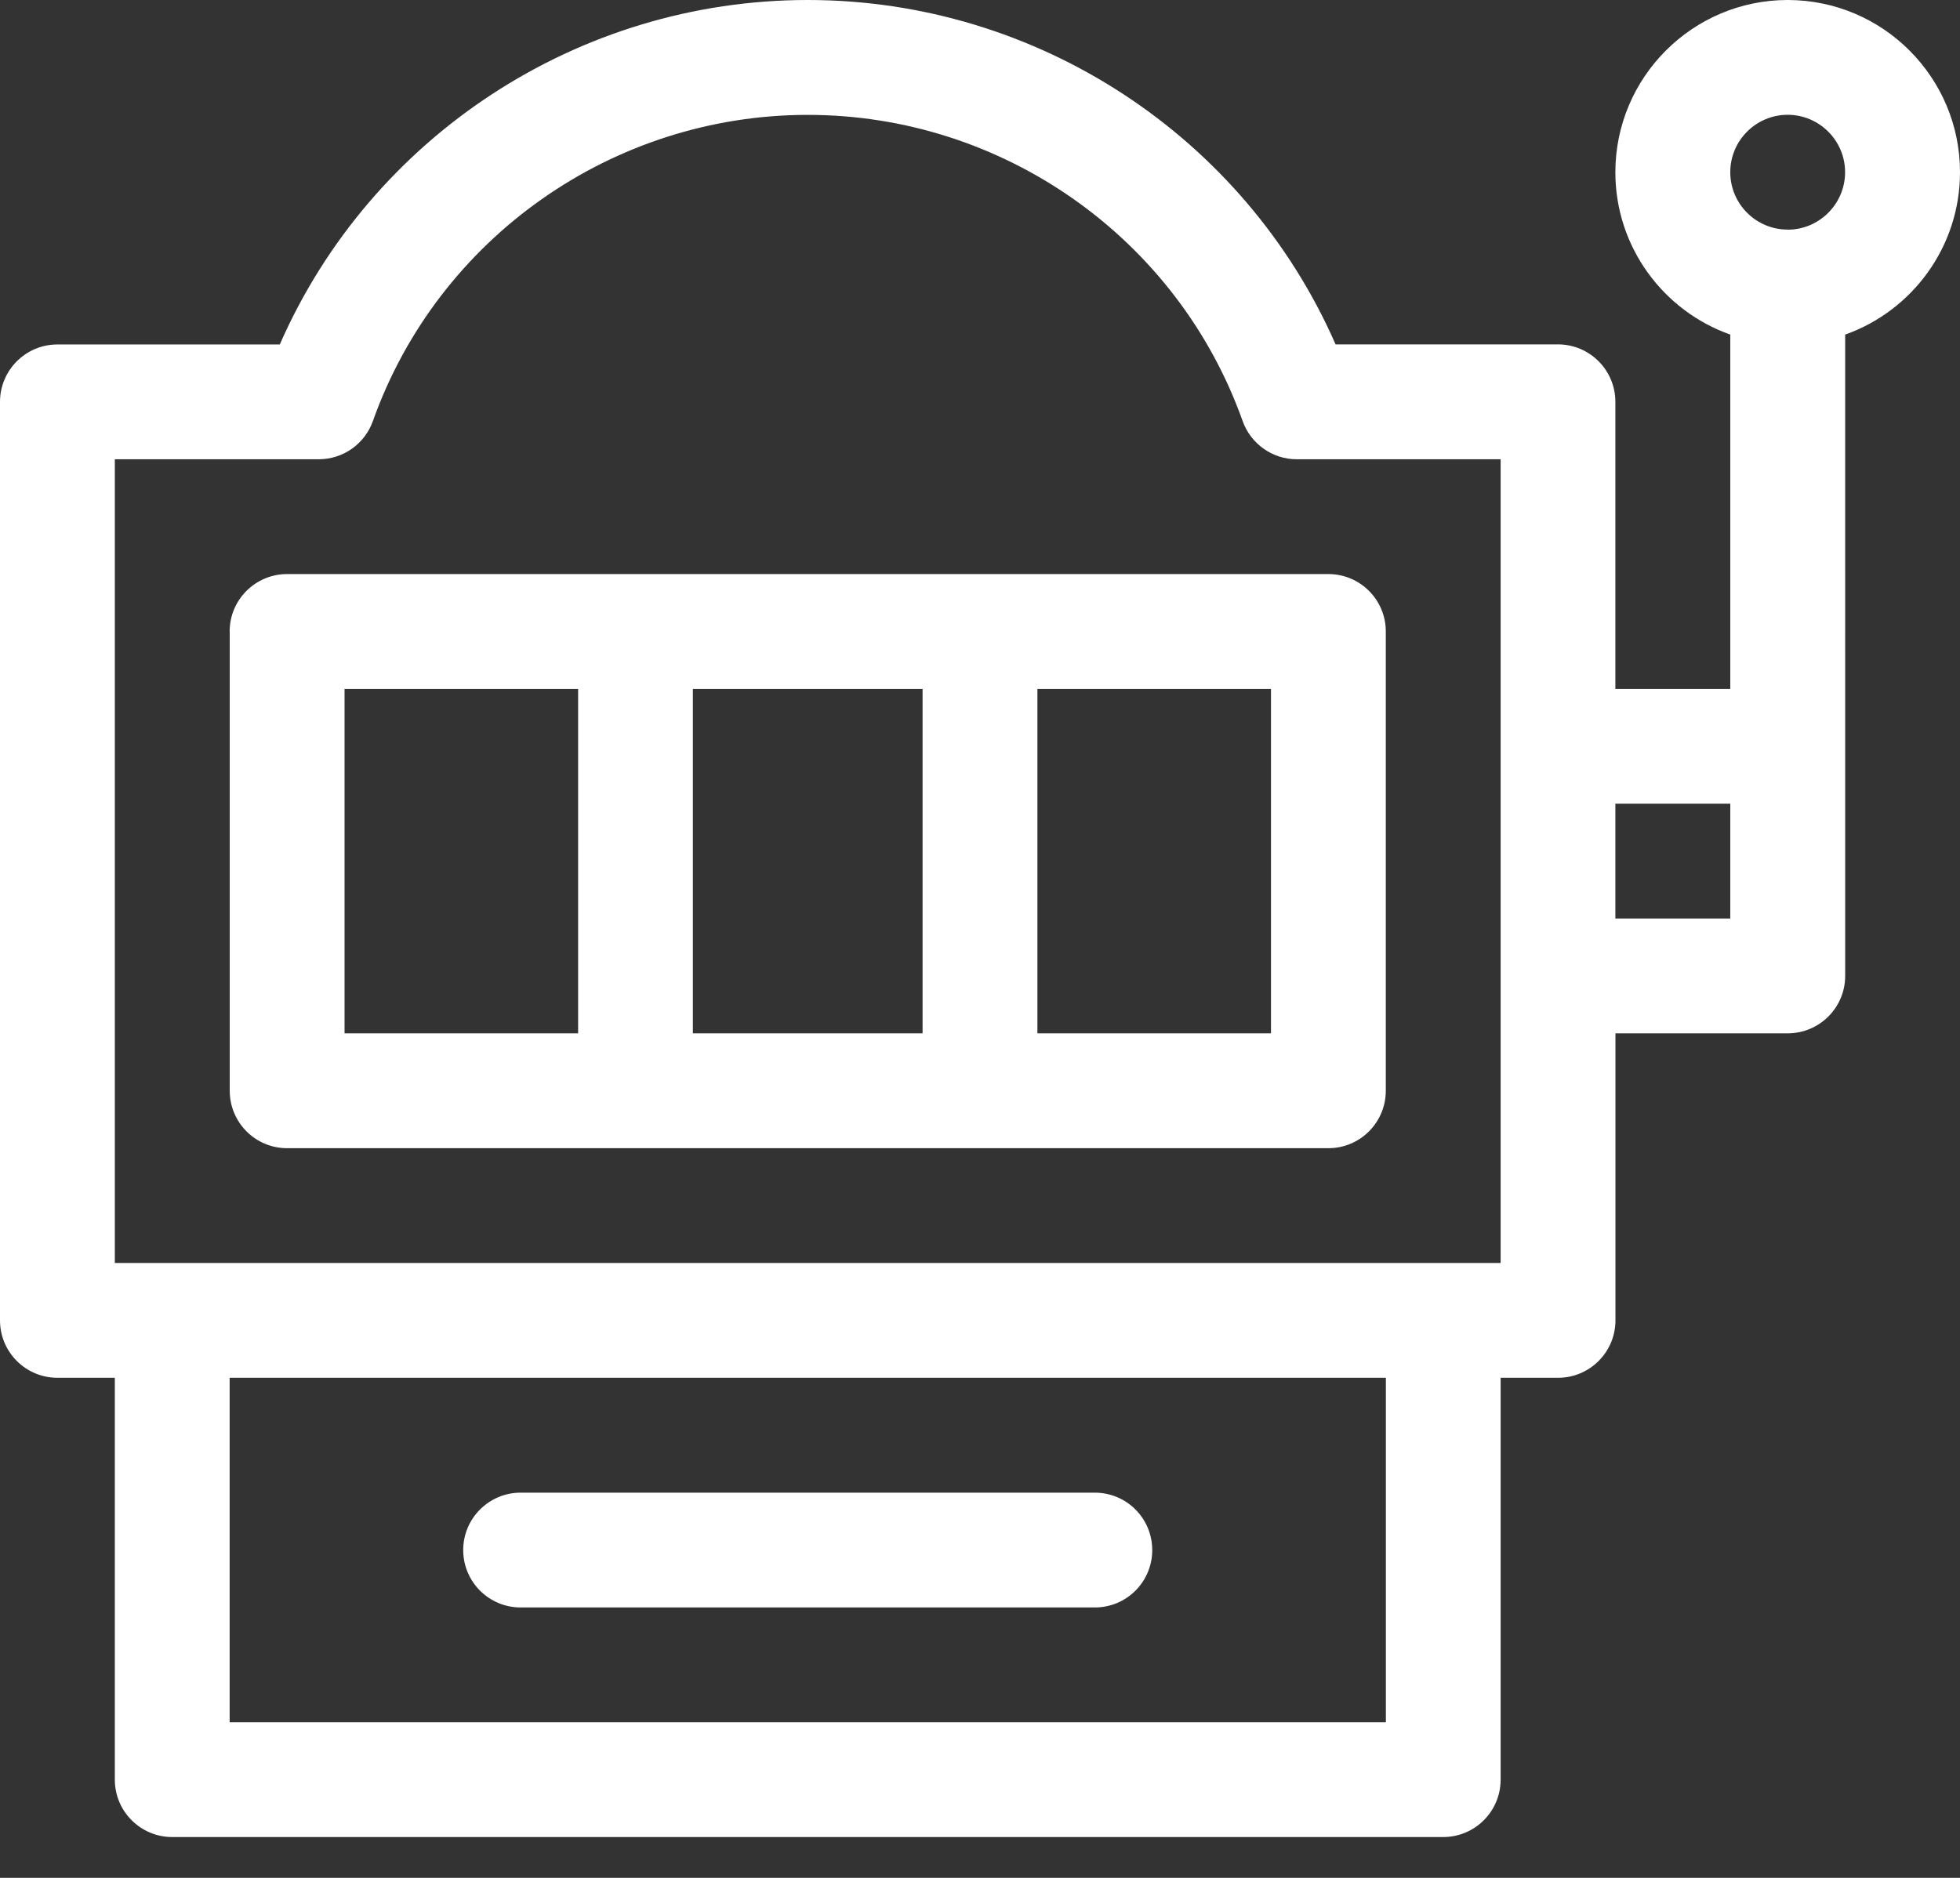 <svg xmlns="http://www.w3.org/2000/svg" width="24" height="23" viewBox="0 0 24 23">
    <rect x="0" y="0" width="24" height="23" fill="#333333" stroke="none"/>
    <g fill="none" fill-rule="evenodd">
        <g fill="#FFF" fill-rule="nonzero">
            <g>
                <g>
                    <g>
                        <g>
                            <g>
                                <path d="M2.813 7.734v5.625c0 .389.314.704.703.704h12.75c.388 0 .703-.315.703-.704V7.734c0-.388-.315-.703-.703-.703H3.516c-.389 0-.704.315-.704.703zm9.89.704h2.86v4.218h-2.86V8.437zm-4.219 0h2.813v4.218H8.484V8.437zm-4.265 0h2.86v4.218h-2.86V8.437zM21.89 0c-1.163 0-2.11.946-2.11 2.11 0 .916.588 1.698 1.407 1.988v4.34H19.78V4.921c0-.388-.315-.703-.703-.703h-2.723C15.24 1.676 12.703 0 9.891 0 7.078 0 4.54 1.676 3.426 4.219H.703c-.388 0-.703.315-.703.703v11.25c0 .388.315.703.703.703h.703v4.922c0 .388.315.703.703.703h15.563c.388 0 .703-.315.703-.703v-4.922h.703c.388 0 .703-.315.703-.703v-3.516h2.11c.388 0 .703-.315.703-.703V4.098C23.412 3.808 24 3.026 24 2.109 24 .946 23.054 0 21.89 0zm-4.922 21.094H2.812v-4.219H16.97v4.219zm1.406-5.625H1.406V5.625h2.497c.298 0 .563-.187.663-.468.797-2.243 2.937-3.75 5.325-3.75 2.387 0 4.527 1.507 5.325 3.75.1.28.365.468.662.468h2.497v9.844zm2.813-4.219H19.78V9.844h1.407v1.406zm.703-8.438c-.388 0-.703-.315-.703-.703 0-.387.315-.703.703-.703.387 0 .703.316.703.703 0 .388-.316.704-.703.704zM6.375 19.688h7.031c.389 0 .703-.314.703-.703 0-.388-.314-.703-.703-.703H6.375c-.388 0-.703.315-.703.703 0 .389.315.703.703.703z" transform="translate(-885 -330) translate(220 90) translate(600) translate(64 100) translate(1 128) translate(0 12)"/>
                            </g>
                        </g>
                    </g>
                </g>
            </g>
        </g>
    </g>
</svg>
